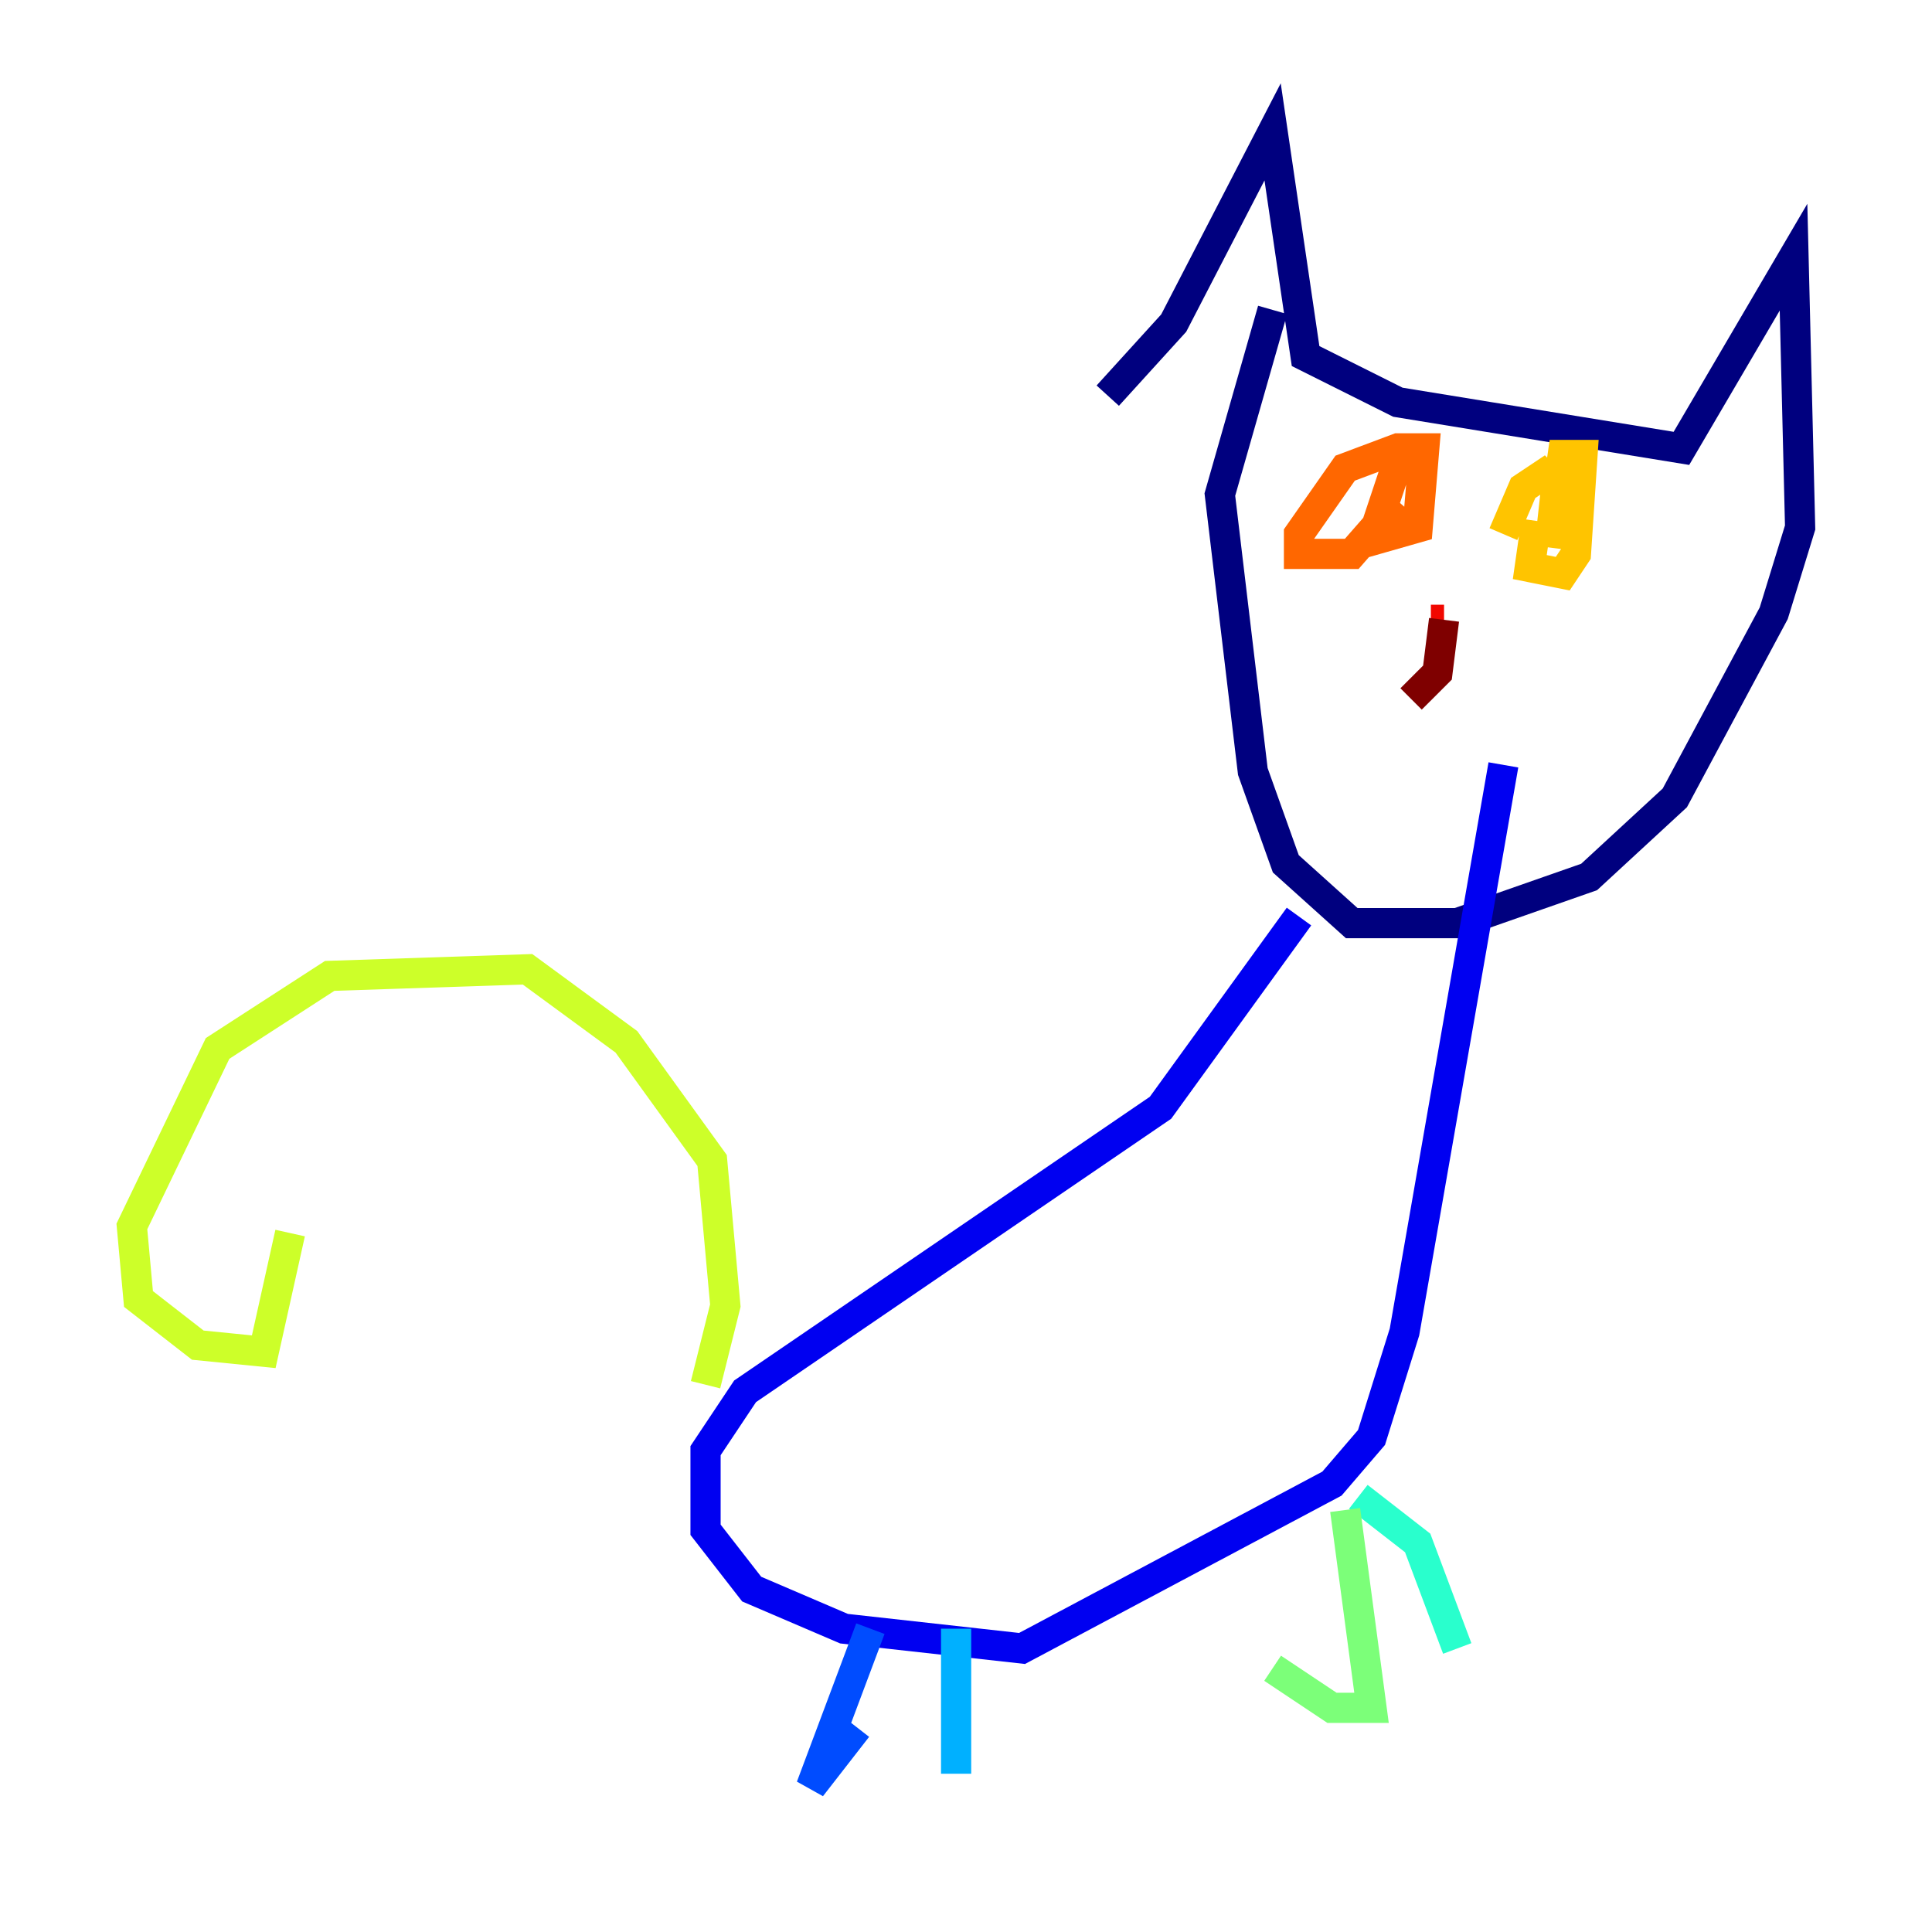 <?xml version="1.0" encoding="utf-8" ?>
<svg baseProfile="tiny" height="128" version="1.2" viewBox="0,0,128,128" width="128" xmlns="http://www.w3.org/2000/svg" xmlns:ev="http://www.w3.org/2001/xml-events" xmlns:xlink="http://www.w3.org/1999/xlink"><defs /><polyline fill="none" points="73.392,26.212 77.761,21.406 84.314,8.737 86.498,23.59 92.614,26.648 111.399,29.706 118.826,17.038 119.263,34.949 117.515,40.628 110.963,52.86 105.283,58.102 96.546,61.16 89.556,61.16 85.188,57.229 83.003,51.113 80.819,32.764 84.314,20.532" stroke="#00007f" stroke-width="2" /><polyline fill="none" points="86.061,60.724 76.887,73.392 49.365,92.177 46.744,96.109 46.744,101.352 49.802,105.283 55.918,107.904 67.713,109.215 88.246,98.293 90.867,95.236 93.051,88.246 99.604,50.676" stroke="#0000f1" stroke-width="2" /><polyline fill="none" points="57.666,107.904 53.734,118.389 56.792,114.457" stroke="#004cff" stroke-width="2" /><polyline fill="none" points="63.345,107.904 63.345,117.515" stroke="#00b0ff" stroke-width="2" /><polyline fill="none" points="89.993,99.167 93.925,102.225 96.546,109.215" stroke="#29ffcd" stroke-width="2" /><polyline fill="none" points="89.12,100.041 90.867,113.147 88.246,113.147 84.314,110.526" stroke="#7cff79" stroke-width="2" /><polyline fill="none" points="46.744,91.741 48.055,86.498 47.181,76.887 41.502,69.024 34.949,64.218 21.843,64.655 14.416,69.461 8.737,81.256 9.174,86.061 13.106,89.12 17.474,89.556 19.222,81.693" stroke="#cdff29" stroke-width="2" /><polyline fill="none" points="101.788,34.512 101.352,37.57 103.536,38.007 104.41,36.696 104.846,30.143 103.536,30.143 102.662,36.259 103.099,32.328 102.225,31.454 100.915,32.328 99.604,35.386" stroke="#ffc400" stroke-width="2" /><polyline fill="none" points="93.051,29.27 90.867,35.822 93.925,34.949 94.362,29.706 92.614,29.706 89.12,31.017 86.061,35.386 86.061,36.696 89.556,36.696 92.614,33.201" stroke="#ff6700" stroke-width="2" /><polyline fill="none" points="94.799,41.065 95.672,41.065" stroke="#f10700" stroke-width="2" /><polyline fill="none" points="95.672,41.065 95.236,44.56 93.488,46.307" stroke="#7f0000" stroke-width="2" /></svg>